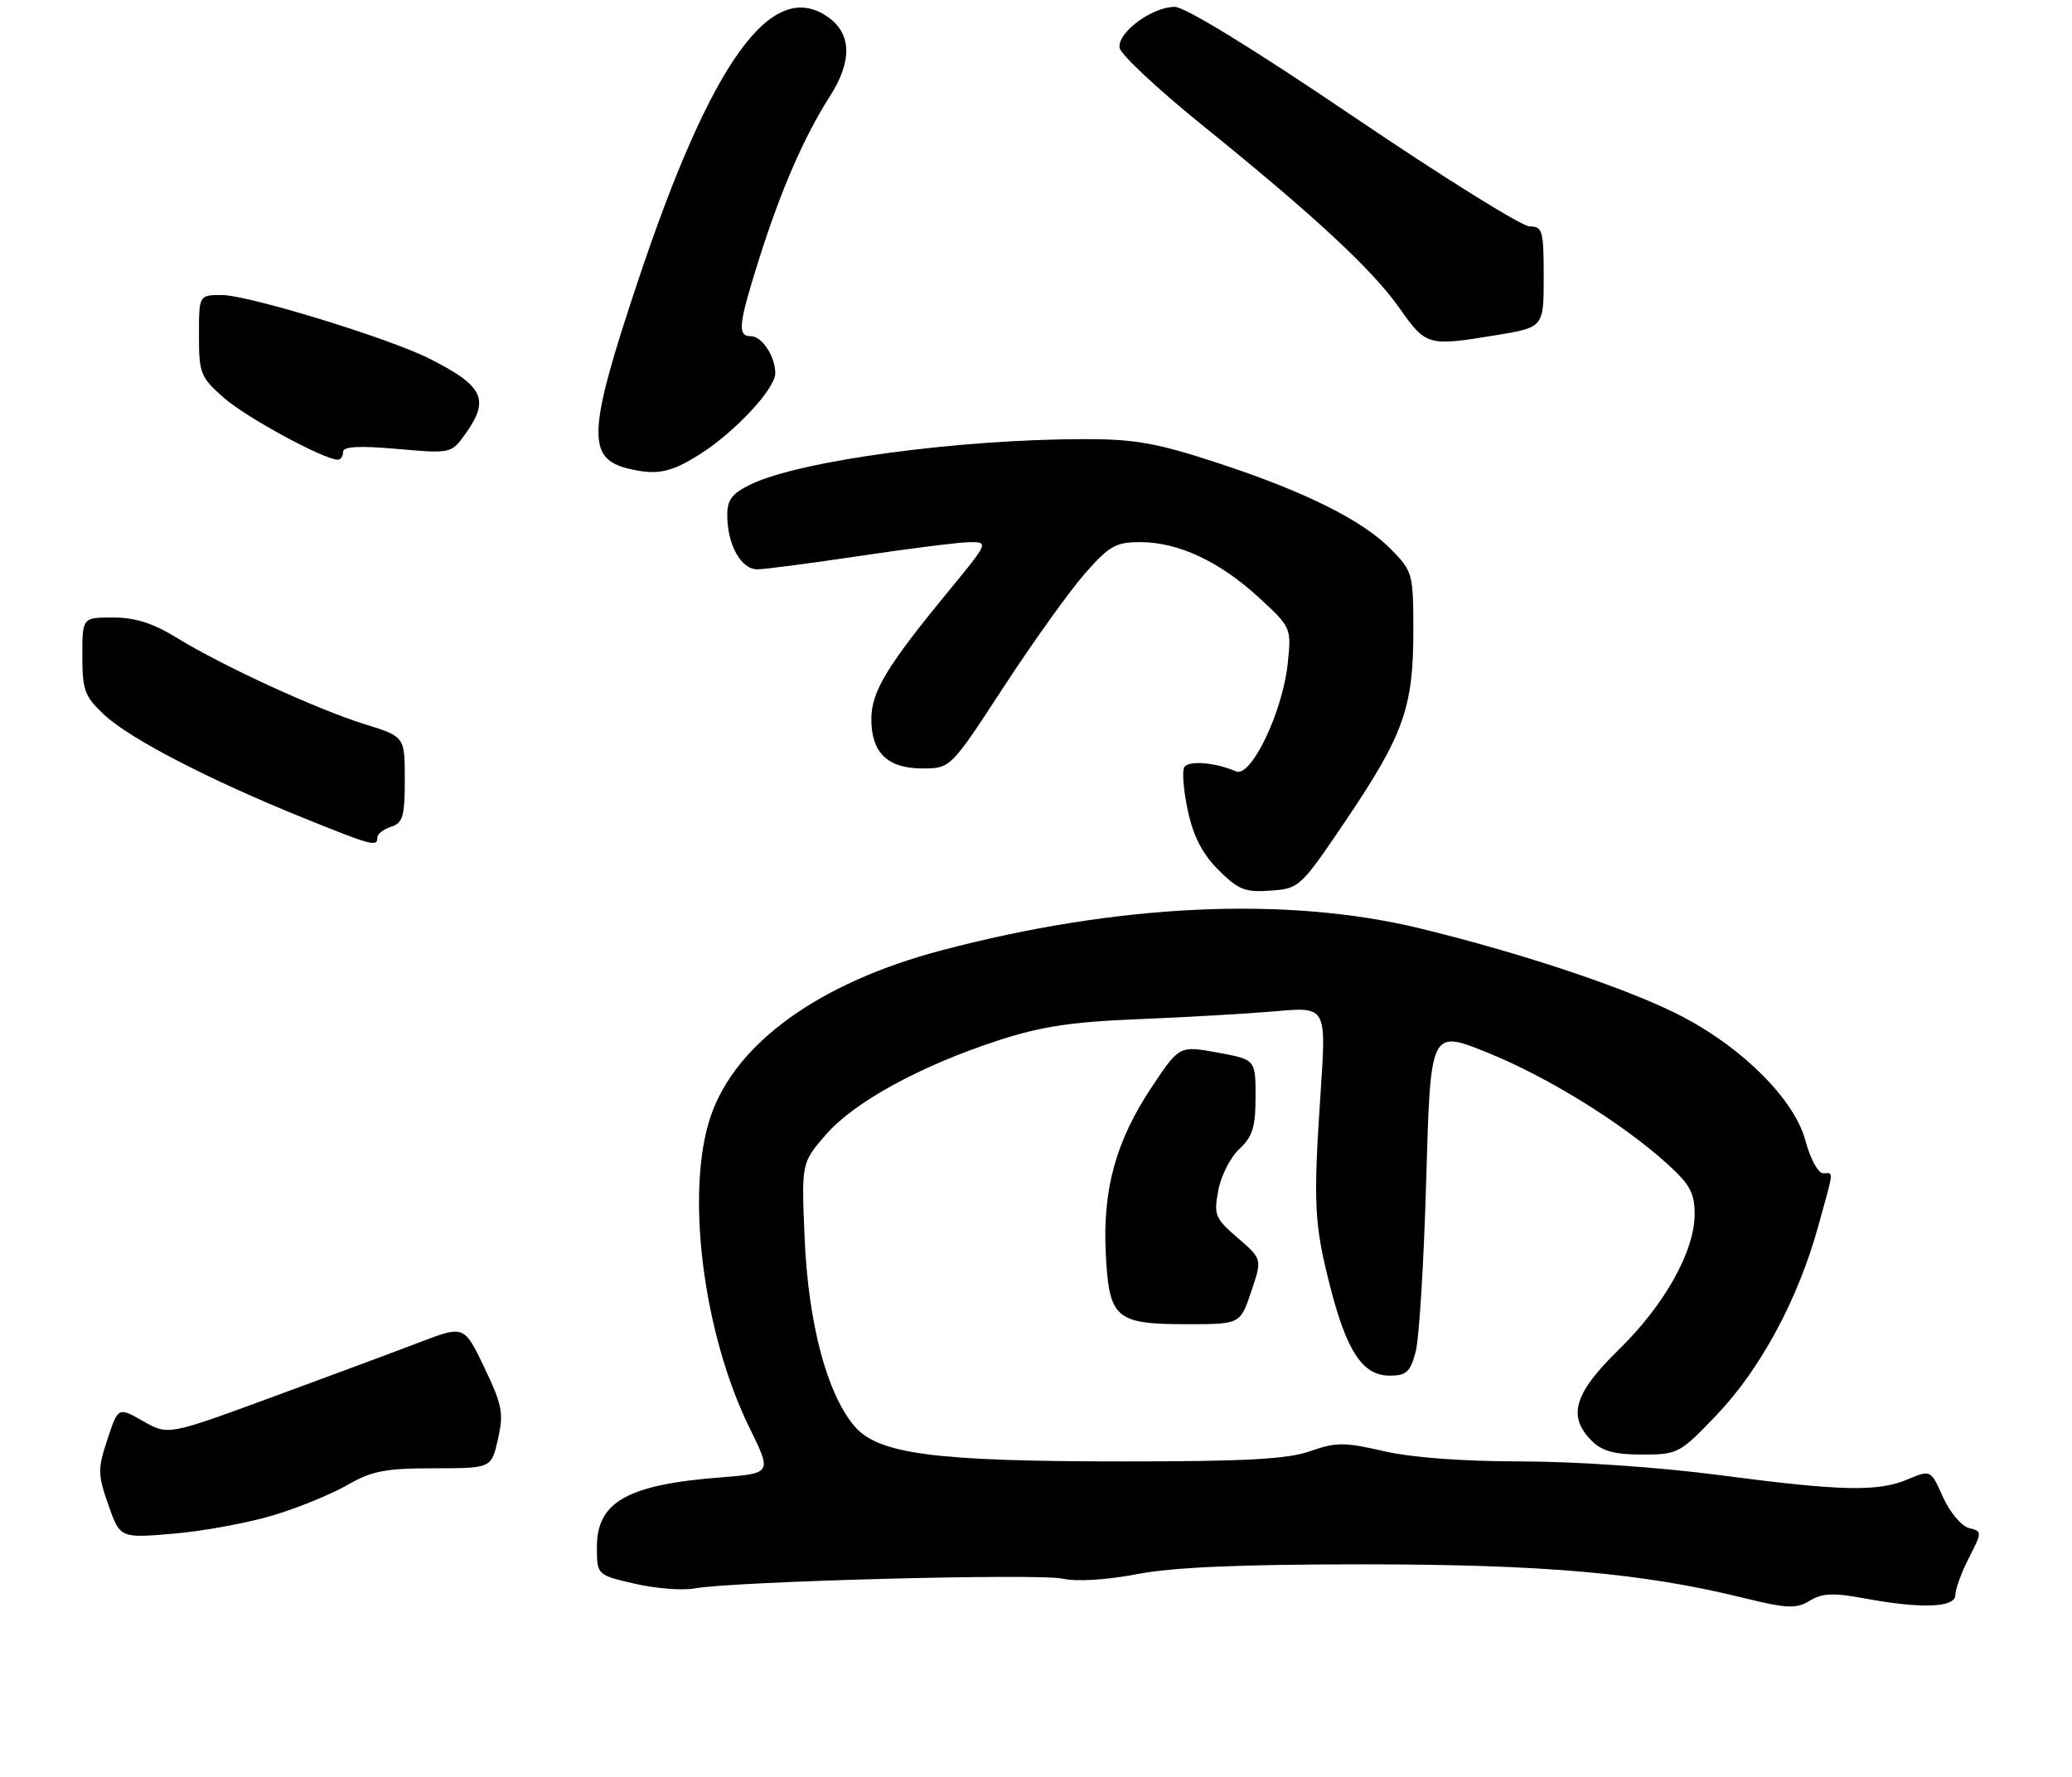 <?xml version="1.0" encoding="UTF-8" standalone="no"?>
<!DOCTYPE svg PUBLIC "-//W3C//DTD SVG 1.1//EN" "http://www.w3.org/Graphics/SVG/1.1/DTD/svg11.dtd" >
<svg xmlns="http://www.w3.org/2000/svg" xmlns:xlink="http://www.w3.org/1999/xlink" version="1.1" viewBox="0 0 302 259">
 <g >
 <path fill="currentColor"
d=" M 271.72 232.96 C 280.11 234.51 285.00 234.32 285.00 232.46 C 285.00 231.61 285.88 229.19 286.97 227.07 C 288.92 223.24 288.92 223.21 286.96 222.70 C 285.87 222.42 284.18 220.39 283.20 218.20 C 281.41 214.21 281.41 214.21 278.09 215.60 C 273.68 217.46 268.40 217.34 250.50 214.98 C 241.87 213.85 229.69 213.01 221.81 213.00 C 213.22 213.00 205.72 212.44 201.68 211.50 C 195.95 210.18 194.75 210.18 190.99 211.50 C 187.70 212.67 181.61 213.00 163.82 213.00 C 136.06 213.00 127.96 211.93 124.49 207.80 C 120.51 203.07 117.81 192.86 117.28 180.50 C 116.81 169.50 116.81 169.50 120.35 165.40 C 124.48 160.63 134.14 155.34 145.50 151.64 C 151.76 149.60 156.22 148.93 166.00 148.54 C 172.88 148.26 181.83 147.74 185.91 147.39 C 193.32 146.73 193.32 146.73 192.49 159.12 C 191.39 175.50 191.53 178.35 193.89 187.57 C 196.32 197.05 198.64 200.50 202.57 200.50 C 204.98 200.50 205.56 199.97 206.34 197.00 C 206.85 195.07 207.55 183.73 207.88 171.78 C 208.50 150.07 208.50 150.07 216.79 153.41 C 225.55 156.95 236.41 163.66 243.02 169.64 C 246.29 172.59 247.00 173.89 247.00 176.92 C 247.00 182.36 242.64 190.17 235.93 196.72 C 229.41 203.09 228.42 206.42 232.00 210.00 C 233.50 211.50 235.33 212.00 239.35 212.00 C 244.56 212.00 244.83 211.86 250.24 206.19 C 256.60 199.52 262.05 189.40 264.98 178.84 C 267.37 170.19 267.30 171.00 265.71 171.00 C 265.00 171.00 263.84 168.86 263.15 166.25 C 261.57 160.36 254.28 152.97 245.41 148.27 C 237.92 144.31 222.29 139.04 207.00 135.32 C 187.52 130.58 162.91 131.72 137.13 138.54 C 119.44 143.22 107.23 152.01 103.59 162.68 C 99.87 173.61 102.44 194.28 109.25 208.12 C 112.51 214.74 112.51 214.74 105.00 215.33 C 91.49 216.38 87.00 218.90 87.00 225.43 C 87.00 229.55 87.00 229.55 92.49 230.82 C 95.50 231.52 99.44 231.83 101.24 231.51 C 106.96 230.47 151.37 229.30 154.89 230.09 C 156.93 230.55 161.23 230.28 165.73 229.43 C 170.96 228.42 180.73 228.00 198.54 228.00 C 224.94 228.00 239.40 229.27 254.00 232.86 C 260.51 234.46 261.80 234.51 263.78 233.30 C 265.60 232.20 267.22 232.12 271.72 232.96 Z  M 39.91 220.83 C 43.54 219.73 48.38 217.74 50.68 216.41 C 54.19 214.39 56.20 214.00 63.24 214.00 C 71.62 214.00 71.62 214.00 72.58 209.75 C 73.44 205.98 73.21 204.80 70.60 199.33 C 67.65 193.15 67.65 193.15 61.07 195.67 C 57.46 197.05 47.75 200.66 39.50 203.69 C 24.50 209.20 24.50 209.20 20.86 207.13 C 17.22 205.06 17.22 205.06 15.66 209.78 C 14.23 214.11 14.24 214.90 15.80 219.35 C 17.50 224.20 17.50 224.20 25.41 223.52 C 29.77 223.14 36.29 221.93 39.91 220.83 Z  M 182.37 188.25 C 183.97 183.50 183.97 183.50 180.41 180.43 C 177.10 177.59 176.89 177.08 177.57 173.50 C 177.96 171.37 179.35 168.65 180.65 167.45 C 182.56 165.68 183.00 164.26 183.00 159.85 C 183.00 154.43 183.00 154.43 177.45 153.41 C 171.90 152.40 171.90 152.40 167.94 158.33 C 162.65 166.25 160.70 173.29 161.17 182.71 C 161.65 192.21 162.57 193.00 173.07 193.00 C 180.76 193.00 180.76 193.00 182.37 188.25 Z  M 196.21 119.50 C 204.56 107.14 206.00 103.10 206.00 92.01 C 206.00 83.65 205.90 83.28 202.79 80.10 C 198.62 75.83 190.19 71.63 177.29 67.41 C 168.68 64.59 165.39 64.00 158.19 64.00 C 139.79 64.01 116.79 67.11 109.53 70.55 C 106.71 71.89 106.00 72.80 106.00 75.07 C 106.00 79.39 108.01 83.00 110.41 82.98 C 111.56 82.96 118.35 82.07 125.50 81.00 C 132.65 79.93 139.77 79.04 141.32 79.02 C 144.12 79.00 144.10 79.05 138.18 86.25 C 129.23 97.14 127.00 100.83 127.00 104.81 C 127.00 109.71 129.37 112.00 134.43 112.00 C 138.54 112.00 138.54 112.00 146.32 100.08 C 150.60 93.53 155.92 86.10 158.14 83.58 C 161.73 79.51 162.63 79.00 166.33 79.02 C 171.84 79.05 177.83 81.88 183.56 87.16 C 188.18 91.42 188.23 91.52 187.70 96.62 C 186.97 103.73 182.35 113.38 180.15 112.43 C 177.09 111.11 173.24 110.80 172.61 111.82 C 172.27 112.38 172.50 115.23 173.13 118.15 C 173.93 121.89 175.25 124.45 177.59 126.79 C 180.48 129.68 181.48 130.08 185.19 129.81 C 189.39 129.51 189.57 129.33 196.21 119.50 Z  M 55.00 122.07 C 55.00 121.55 55.90 120.85 57.00 120.50 C 58.72 119.95 59.00 118.99 59.00 113.62 C 59.00 107.37 59.00 107.37 53.25 105.58 C 46.28 103.42 32.49 97.09 25.84 93.00 C 22.33 90.84 19.72 90.00 16.48 90.00 C 12.00 90.00 12.00 90.00 12.00 95.60 C 12.00 100.61 12.34 101.51 15.20 104.19 C 18.92 107.66 30.44 113.63 44.00 119.12 C 54.28 123.28 55.00 123.47 55.00 122.07 Z  M 102.05 66.18 C 107.16 62.93 113.00 56.65 113.00 54.40 C 113.00 51.96 111.06 49.00 109.46 49.00 C 107.44 49.00 107.61 47.35 110.62 37.81 C 113.82 27.69 117.17 19.97 120.98 14.00 C 124.24 8.89 124.13 4.90 120.66 2.47 C 112.46 -3.27 103.66 8.97 92.97 41.00 C 85.69 62.80 85.47 66.79 91.50 68.28 C 95.72 69.31 97.75 68.91 102.05 66.18 Z  M 50.00 65.87 C 50.00 65.07 52.29 64.94 57.89 65.43 C 65.78 66.12 65.78 66.12 67.89 63.15 C 71.42 58.19 70.45 56.21 62.50 52.23 C 56.52 49.23 36.15 43.00 32.33 43.00 C 29.00 43.00 29.00 43.00 29.00 48.90 C 29.00 54.44 29.22 54.99 32.68 58.02 C 35.93 60.87 47.23 67.00 49.25 67.00 C 49.66 67.00 50.00 66.49 50.00 65.87 Z  M 218.06 48.85 C 225.00 47.71 225.00 47.71 225.00 40.35 C 225.00 33.61 224.83 33.00 222.95 33.00 C 221.83 33.00 210.28 25.80 197.28 17.00 C 182.85 7.22 172.72 1.00 171.23 1.00 C 167.90 1.00 162.81 4.78 163.19 6.98 C 163.36 7.95 168.68 12.93 175.00 18.05 C 191.55 31.42 200.01 39.26 204.00 44.94 C 207.86 50.42 208.12 50.49 218.06 48.85 Z "/>
</g>
</svg>